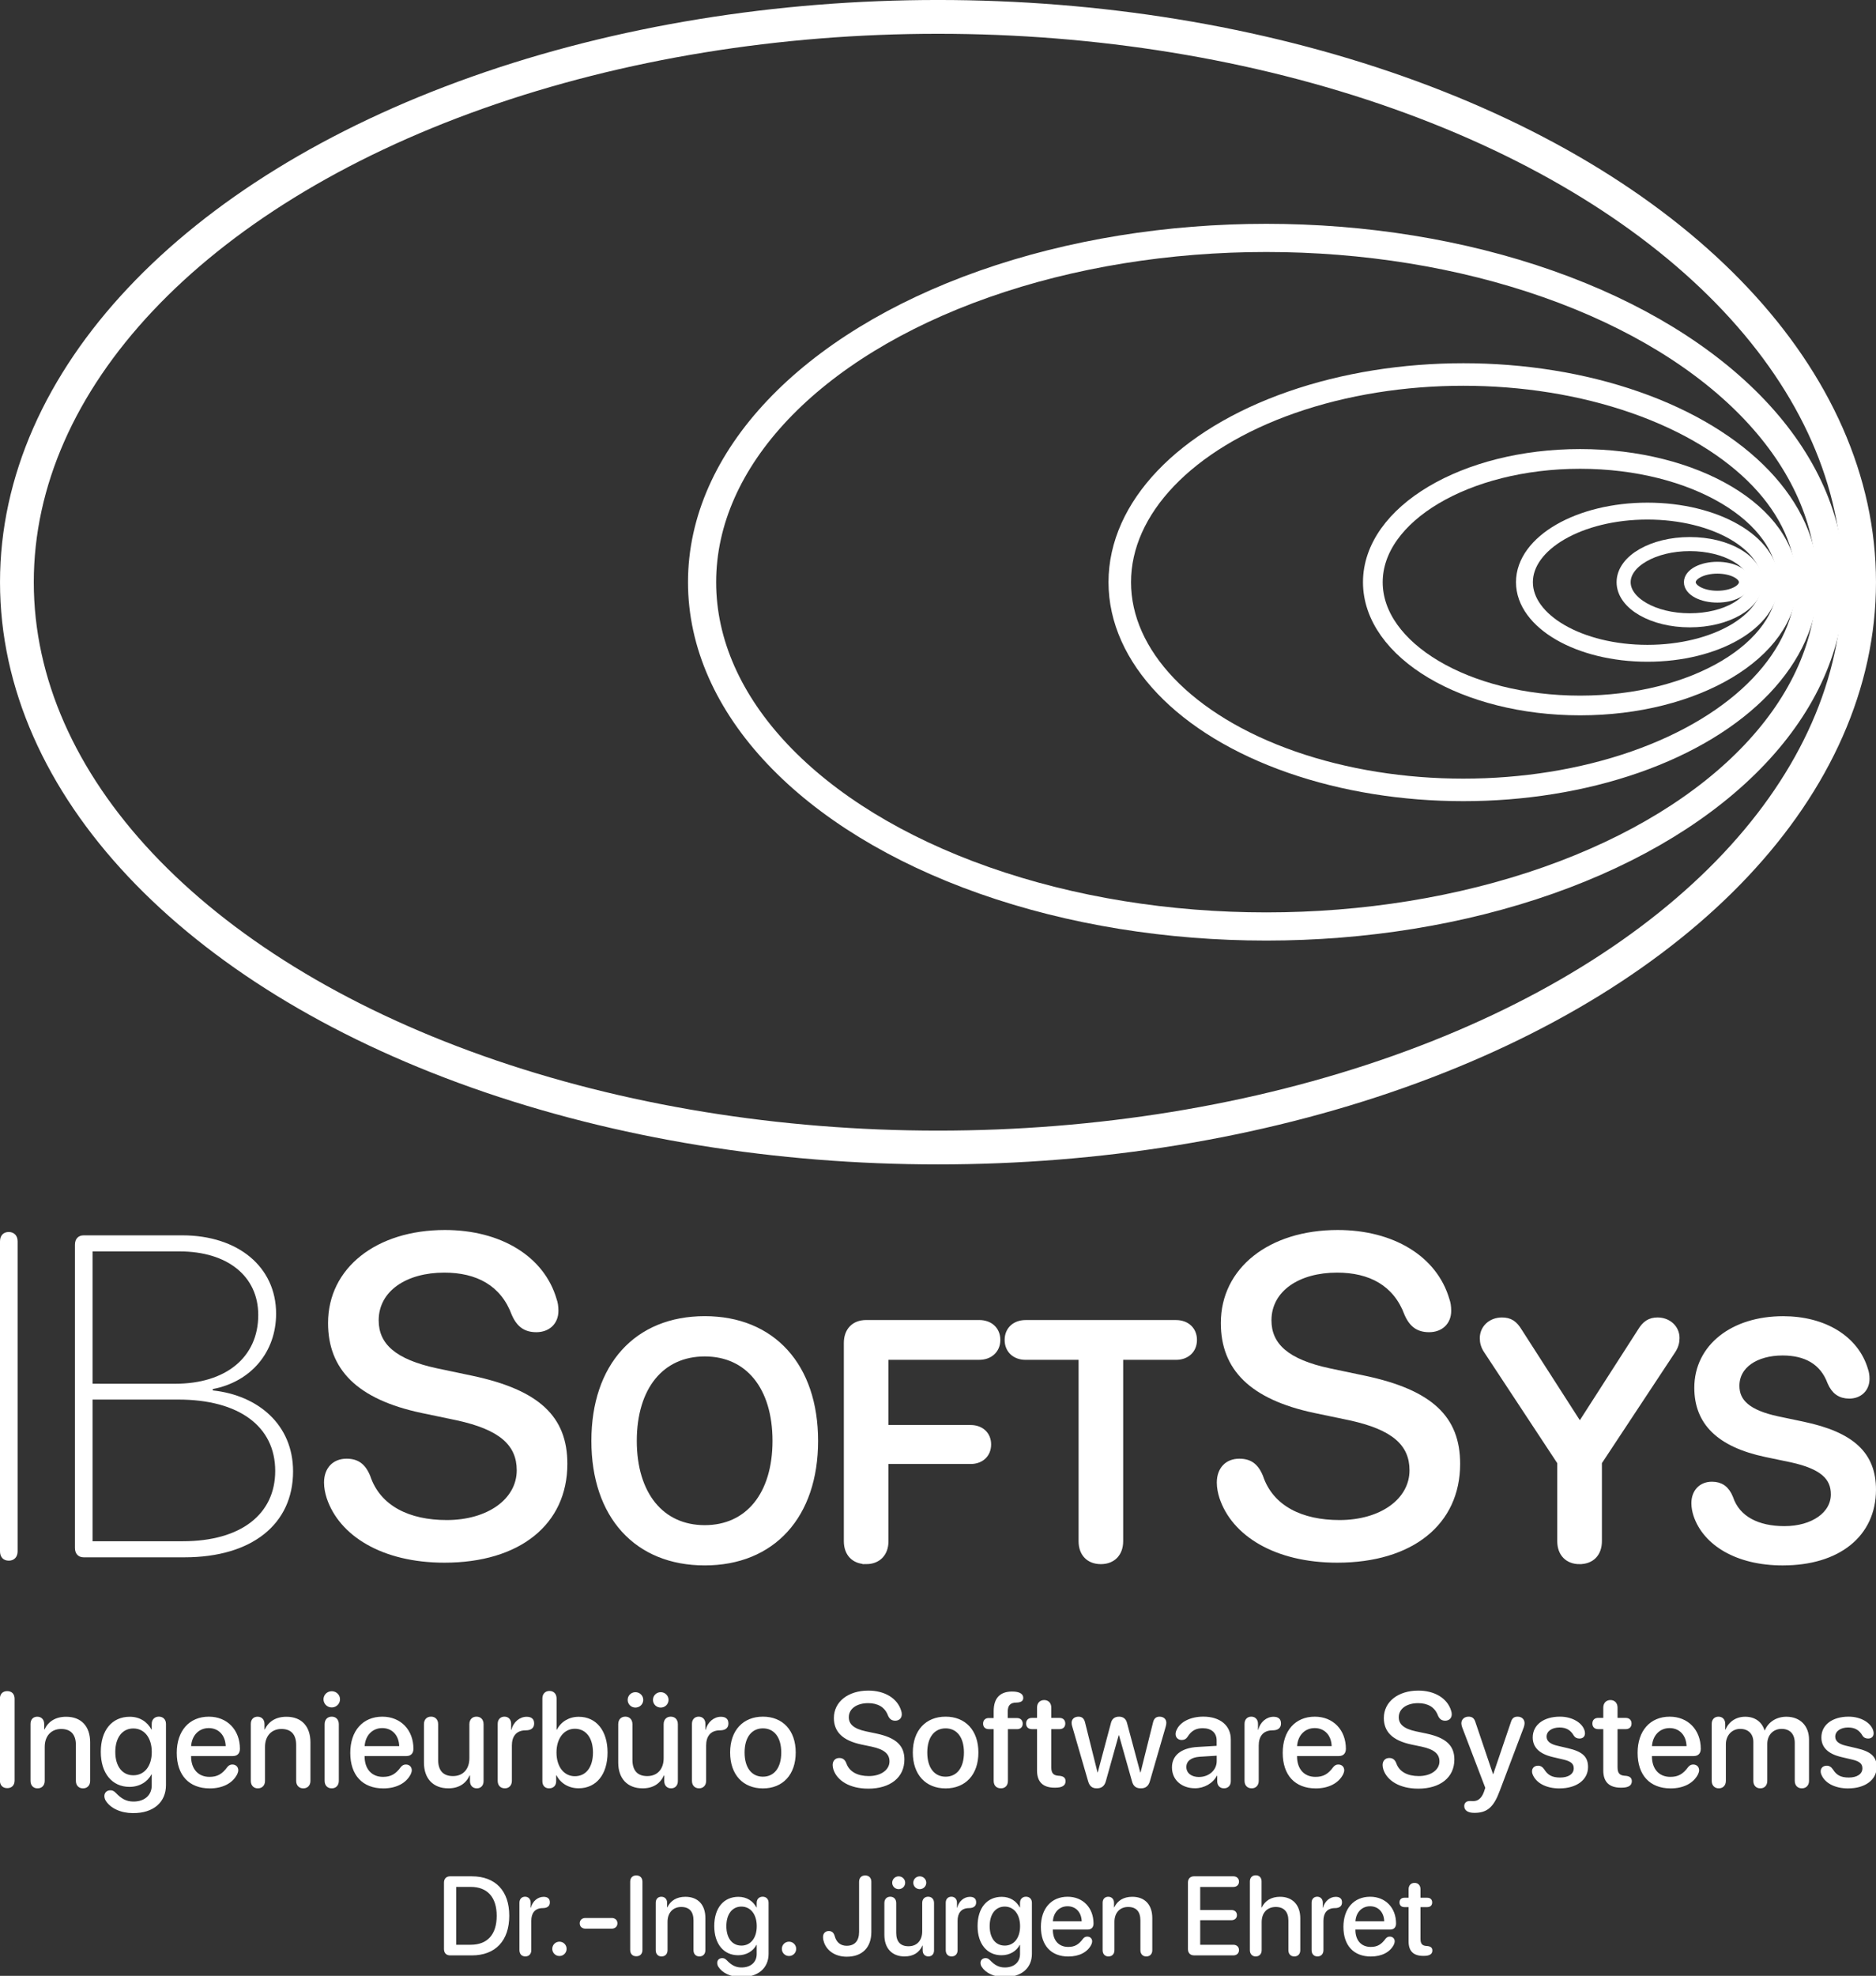 <svg xmlns="http://www.w3.org/2000/svg" width="333.173" height="350.737" viewBox="0 0 88.152 92.799"><rect x="0" y="0" width="88.152" height="92.799" fill="#333333" stroke="none"/><defs><path id="G" d="M-42 1608h588v290H-42z"/><path id="b" d="M1600.665 5530.211h158.58v94.55H1600.665z"/><path id="a" d="M157-13h55v40h-55z"/><path id="c" d="M157-13h55v40h-55z"/><path id="d" d="M1600.665 5530.211h158.58v94.55H1600.665z"/><path id="e" d="M157-13h55v40h-55z"/><path id="f" d="M1600.665 5530.211h158.58v94.55H1600.665z"/><path id="g" d="M157-13h55v40h-55z"/><path id="h" d="M1600.665 5530.211h158.58v94.55H1600.665z"/><path id="i" d="M157-13h55v40h-55z"/><path id="j" d="M1600.665 5530.211h158.58v94.55H1600.665z"/><path id="k" d="M157-13h55v40h-55z"/><path id="l" d="M1600.665 5530.211h158.58v94.55H1600.665z"/><path id="m" d="M157-13h55v40h-55z"/><path id="n" d="M1600.665 5530.211h158.58v94.55H1600.665z"/><path id="o" d="M157-13h55v40h-55z"/><path id="p" d="M1600.665 5530.211h158.58v94.55H1600.665z"/><path id="q" d="M157-13h55v40h-55z"/><path id="r" d="M1600.665 5530.211h158.58v94.55H1600.665z"/><path id="s" d="M157-13h55v40h-55z"/><path id="t" d="M1600.665 5530.211h158.58v94.55H1600.665z"/><path id="u" d="M157-13h55v40h-55z"/><path id="v" d="M1600.665 5530.211h158.58v94.55H1600.665z"/><path id="w" d="M157-13h55v40h-55z"/><path id="x" d="M1600.665 5530.211h158.58v94.55H1600.665z"/><path id="y" d="M157-13h55v40h-55z"/><path id="z" d="M1600.665 5530.211h158.58v94.55H1600.665z"/><path id="A" d="M157-13h55v40h-55z"/><path id="B" d="M1600.665 5530.211h158.58v94.55H1600.665z"/><path id="C" d="M157-13h55v40h-55z"/><path id="D" d="M1600.665 5530.211h158.58v94.55H1600.665z"/><path id="E" d="M157-13h55v40h-55z"/><path id="F" d="M1600.665 5530.211h158.58v94.55H1600.665z"/><marker id="H" orient="auto" refX="0" refY="0" style="overflow:visible"><path d="m0 0 5-5-17.5 5L5 5Z" style="fill:context-stroke;fill-rule:evenodd;stroke:context-stroke;stroke-width:1pt" transform="matrix(-.8 0 0 -.8 -10 0)"/></marker><marker id="I" orient="auto" refX="0" refY="0" style="overflow:visible"><path d="m0 0 5-5-17.5 5L5 5Z" style="fill:context-stroke;fill-rule:evenodd;stroke:context-stroke;stroke-width:1pt" transform="matrix(-.8 0 0 -.8 -10 0)"/></marker></defs><g style="display:inline"><g transform="translate(-8.025 -5.784)"><ellipse cx="52.101" cy="33.128" rx="43.282" ry="26.551" style="font-variation-settings:normal;display:inline;fill:none;fill-opacity:1;stroke:#fff;stroke-width:1.587;stroke-linecap:butt;stroke-linejoin:miter;stroke-miterlimit:4;stroke-dasharray:none;stroke-dashoffset:0;stroke-opacity:1;stop-color:#000"/><ellipse cx="67.526" cy="33.128" rx="26.511" ry="16.17" style="font-variation-settings:normal;display:inline;fill:none;fill-opacity:1;stroke:#fff;stroke-width:1.323;stroke-linecap:butt;stroke-linejoin:miter;stroke-miterlimit:4;stroke-dasharray:none;stroke-dashoffset:0;stroke-opacity:1;stop-color:#000"/><ellipse cx="76.787" cy="33.128" rx="16.145" ry="9.755" style="font-variation-settings:normal;display:inline;fill:none;fill-opacity:1;stroke:#fff;stroke-width:1.058;stroke-linecap:butt;stroke-linejoin:miter;stroke-miterlimit:4;stroke-dasharray:none;stroke-dashoffset:0;stroke-opacity:1;stop-color:#000"/><ellipse cx="82.273" cy="33.128" rx="9.739" ry="5.79" style="font-variation-settings:normal;display:inline;fill:none;fill-opacity:1;stroke:#fff;stroke-width:.926;stroke-linecap:butt;stroke-linejoin:miter;stroke-miterlimit:4;stroke-dasharray:none;stroke-dashoffset:0;stroke-opacity:1;stop-color:#000"/><ellipse cx="85.437" cy="33.128" rx="5.78" ry="3.339" style="font-variation-settings:normal;display:inline;fill:none;fill-opacity:1;stroke:#fff;stroke-width:.794;stroke-linecap:butt;stroke-linejoin:miter;stroke-miterlimit:4;stroke-dasharray:none;stroke-dashoffset:0;stroke-opacity:1;stop-color:#000"/><ellipse cx="87.427" cy="33.128" rx="3.109" ry="1.79" style="font-variation-settings:normal;display:inline;fill:none;fill-opacity:1;stroke:#fff;stroke-width:.661;stroke-linecap:butt;stroke-linejoin:miter;stroke-miterlimit:4;stroke-dasharray:none;stroke-dashoffset:0;stroke-opacity:1;stop-color:#000"/><ellipse cx="88.722" cy="33.128" rx="1.293" ry=".68" style="font-variation-settings:normal;display:inline;fill:none;fill-opacity:1;stroke:#fff;stroke-width:.556;stroke-linecap:butt;stroke-linejoin:miter;stroke-miterlimit:4;stroke-dasharray:none;stroke-dashoffset:0;stroke-opacity:1;stop-color:#000"/></g><path d="M8.434 81.73c.252 0 .419-.168.419-.44V66.733c0-.272-.168-.44-.419-.44s-.409.168-.409.44v14.556c0 .272.157.44.409.44zM11.955 81.572h4.737c3.175 0 5.104-1.561 5.104-4.035 0-2.19-1.635-3.574-3.773-3.804v-.063c1.802-.346 2.976-1.74 2.976-3.542 0-2.19-1.782-3.678-4.412-3.678h-4.632c-.252 0-.409.168-.409.44v14.242c0 .272.157.44.409.44zm.419-8.153v-6.214h4.087c2.253 0 3.699 1.163 3.699 2.987 0 1.991-1.53 3.228-3.898 3.228zm0 7.399v-6.655h4.024c2.871 0 4.559 1.268 4.559 3.353 0 2.033-1.614 3.301-4.339 3.301z" style="font-weight:200;font-size:19.05px;line-height:1.25;font-family:Lato;-inkscape-font-specification:&quot;SF Pro Rounded Ultra-Light&quot;;text-align:center;letter-spacing:0;text-anchor:middle;fill:#fff;stroke:none;stroke-width:.205" transform="translate(-8.025 -8.43)"/><path d="M28.911 81.824c3.532 0 5.774-1.792 5.774-4.642 0-2.201-1.299-3.469-4.475-4.139l-1.645-.346c-1.96-.419-2.746-1.153-2.746-2.253 0-1.383 1.31-2.243 3.081-2.243 1.509 0 2.662.597 3.175 1.991.241.545.587.807 1.153.807.608 0 1.037-.398 1.037-1.006 0-.22-.031-.398-.084-.545-.587-2.023-2.641-3.249-5.25-3.249-3.217 0-5.491 1.781-5.491 4.37 0 2.18 1.373 3.584 4.391 4.223l1.656.346c2.023.44 2.819 1.174 2.819 2.347 0 1.352-1.373 2.337-3.291 2.337-1.75 0-3.123-.66-3.595-2.075-.231-.566-.576-.807-1.111-.807-.639 0-1.058.44-1.058 1.121 0 .252.052.503.126.734.587 1.761 2.599 3.029 5.533 3.029z" style="font-weight:500;font-size:19.05px;line-height:1.25;font-family:Lato;-inkscape-font-specification:&quot;SF Pro Rounded Medium&quot;;text-align:center;letter-spacing:0;text-anchor:middle;fill:#fff;stroke:none;stroke-width:.205" transform="translate(-8.025 -8.43)"/><path d="M41.14 81.754c3.148 0 5.128-2.169 5.128-5.651 0-3.482-1.98-5.659-5.128-5.659-3.155 0-5.128 2.177-5.128 5.659 0 3.482 1.972 5.651 5.128 5.651zm0-1.494c-2.078 0-3.391-1.608-3.391-4.157 0-2.556 1.312-4.164 3.391-4.164 2.078 0 3.383 1.608 3.383 4.164 0 2.549-1.305 4.157-3.383 4.157zM48.725 81.694c.523 0 .85-.334.85-.88v-3.823h4.058c.455 0 .766-.281.766-.721 0-.432-.311-.713-.766-.713h-4.058v-3.459h4.46c.47 0 .796-.288.796-.736 0-.448-.319-.736-.796-.736h-5.31c-.531 0-.85.334-.85.88v9.307c0 .546.319.88.85.88zM59.754 81.694c.523 0 .85-.334.85-.88v-8.715h2.678c.47 0 .789-.288.789-.736 0-.448-.319-.736-.789-.736h-7.062c-.47 0-.789.288-.789.736 0 .448.319.736.789.736h2.685v8.715c0 .546.319.88.85.88z" style="font-weight:500;font-size:20.108px;line-height:1.25;font-family:Lato;-inkscape-font-specification:&quot;SF Pro Rounded Medium&quot;;text-align:center;letter-spacing:0;text-anchor:middle;fill:#fff;stroke:#fff;stroke-width:.397;stroke-miterlimit:4;stroke-dasharray:none;stroke-opacity:1" transform="translate(-8.025 -8.43)"/><path d="M70.862 81.824c3.532 0 5.774-1.792 5.774-4.642 0-2.201-1.299-3.469-4.475-4.139l-1.645-.346c-1.96-.419-2.746-1.153-2.746-2.253 0-1.383 1.31-2.243 3.081-2.243 1.509 0 2.662.597 3.175 1.991.241.545.587.807 1.153.807.608 0 1.037-.398 1.037-1.006 0-.22-.031-.398-.084-.545-.587-2.023-2.641-3.249-5.25-3.249-3.217 0-5.491 1.781-5.491 4.37 0 2.18 1.373 3.584 4.391 4.223l1.656.346c2.023.44 2.819 1.174 2.819 2.347 0 1.352-1.373 2.337-3.291 2.337-1.75 0-3.123-.66-3.595-2.075-.231-.566-.576-.807-1.111-.807-.639 0-1.058.44-1.058 1.121 0 .252.052.503.126.734.587 1.761 2.599 3.029 5.533 3.029z" style="font-weight:500;font-size:27.781px;line-height:1.25;font-family:Lato;-inkscape-font-specification:&quot;SF Pro Rounded Medium&quot;;text-align:center;letter-spacing:0;text-anchor:middle;fill:#fff;stroke:none;stroke-width:.205" transform="translate(-8.025 -8.43)"/><path d="M82.249 81.694c.531 0 .85-.334.85-.88v-3.724l3.474-5.257c.129-.197.174-.372.174-.561 0-.44-.364-.766-.834-.766-.334 0-.546.137-.751.478L82.287 75.459h-.053l-2.875-4.475c-.212-.349-.41-.478-.759-.478-.478 0-.842.326-.842.774 0 .19.046.364.174.554l3.466 5.257v3.724c0 .546.326.88.85.88zM91.799 81.754c2.556 0 4.179-1.297 4.179-3.36 0-1.593-.941-2.511-3.239-2.996l-1.191-.25c-1.418-.303-1.987-.834-1.987-1.631 0-1.001.948-1.623 2.23-1.623 1.092 0 1.927.432 2.298 1.441.174.394.425.584.834.584.44 0 .751-.288.751-.728 0-.159-.023-.288-.061-.394-.425-1.464-1.911-2.351-3.8-2.351-2.329 0-3.975 1.289-3.975 3.163 0 1.578.994 2.594 3.178 3.057l1.198.25c1.464.319 2.04.85 2.04 1.699 0 .979-.994 1.691-2.382 1.691-1.267 0-2.26-.478-2.602-1.502-.167-.41-.417-.584-.804-.584-.463 0-.766.319-.766.812 0 .182.038.364.091.531.425 1.274 1.881 2.192 4.005 2.192z" style="font-weight:500;font-size:20.108px;line-height:1.25;font-family:Lato;-inkscape-font-specification:&quot;SF Pro Rounded Medium&quot;;text-align:center;letter-spacing:0;text-anchor:middle;fill:#fff;stroke:#fff;stroke-width:.397;stroke-miterlimit:4;stroke-dasharray:none;stroke-opacity:1" transform="translate(-8.025 -8.43)"/><g aria-label="Ingenieurbüro Software Systems Dr.-Ing. Jürgen Ehret" style="font-size:6.35px;line-height:1.25;font-family:&quot;SF Pro Rounded&quot;;-inkscape-font-specification:&quot;SF Pro Rounded&quot;;text-align:center;letter-spacing:0;text-anchor:middle;display:inline;stroke-width:.265"><path d="M-10.92 131.163c.214 0 .347-.136.347-.36v-3.854c0-.223-.133-.36-.347-.36-.217 0-.347.136-.347.36v3.854c0 .223.13.36.347.36zM-9.487 131.173c.195 0 .335-.133.335-.353v-1.606c0-.505.304-.84.775-.84.465 0 .695.27.695.76v1.687c0 .22.14.353.335.353.198 0 .338-.133.338-.353v-1.817c0-.747-.412-1.206-1.132-1.206-.502 0-.843.223-1.02.595h-.016v-.257c0-.208-.133-.341-.326-.341-.195 0-.319.133-.319.338v2.688c0 .22.136.353.335.353zM-4.995 132.341c.97.009 1.563-.512 1.563-1.318v-2.887c0-.217-.143-.344-.335-.344-.192 0-.338.127-.338.344v.264h-.012c-.198-.369-.558-.602-1.02-.602-.843 0-1.37.636-1.37 1.656 0 1.008.533 1.65 1.355 1.65.465 0 .85-.233 1.032-.586h.016v.518c0 .456-.332.766-.877.76-.319-.006-.549-.127-.815-.406-.09-.09-.155-.124-.257-.124-.171 0-.285.112-.285.267 0 .077.019.146.062.22.223.353.691.583 1.284.589zm.022-1.783c-.515 0-.85-.419-.85-1.101 0-.679.335-1.107.85-1.107.524 0 .871.44.871 1.11 0 .67-.347 1.098-.871 1.098zM-1.364 131.176c.608 0 1.082-.245 1.296-.673.028-.065.047-.127.047-.18 0-.167-.118-.273-.279-.273-.096 0-.164.034-.236.118-.248.338-.477.465-.843.465-.533 0-.868-.372-.868-.967v-.015h1.972c.208 0 .332-.124.332-.341 0-.89-.598-1.516-1.467-1.516-.924 0-1.513.67-1.513 1.705 0 1.054.577 1.677 1.56 1.677zm-.881-1.994c.034-.508.369-.85.831-.85.465 0 .784.338.8.85zM.906 131.173c.195 0 .335-.133.335-.353v-1.606c0-.505.304-.84.775-.84.465 0 .695.27.695.76v1.687c0 .22.14.353.335.353.198 0 .338-.133.338-.353v-1.817c0-.747-.412-1.206-1.132-1.206-.502 0-.843.223-1.02.595h-.016v-.257c0-.208-.133-.341-.326-.341-.195 0-.319.133-.319.338v2.688c0 .22.136.353.335.353zM4.388 127.359c.217 0 .391-.174.391-.384 0-.214-.174-.381-.391-.381-.214 0-.388.167-.388.381 0 .211.174.384.388.384zm0 3.814c.202 0 .335-.14.335-.353v-2.67c0-.217-.133-.357-.335-.357-.202 0-.335.14-.335.357v2.67c0 .214.133.353.335.353zM6.822 131.176c.608 0 1.082-.245 1.296-.673.028-.065.047-.127.047-.18 0-.167-.118-.273-.279-.273-.096 0-.164.034-.236.118-.248.338-.477.465-.843.465-.533 0-.868-.372-.868-.967v-.015h1.972c.208 0 .332-.124.332-.341 0-.89-.598-1.516-1.467-1.516-.924 0-1.513.67-1.513 1.705 0 1.054.577 1.677 1.56 1.677zm-.881-1.994c.034-.508.369-.85.831-.85.465 0 .784.338.8.85zM9.885 131.173c.499 0 .831-.22 1.011-.611h.015v.273c0 .205.13.338.322.338.192 0 .319-.133.319-.341v-2.682c0-.223-.136-.357-.335-.357-.195 0-.335.133-.335.357v1.603c0 .508-.291.843-.775.843-.462 0-.698-.267-.698-.763v-1.684c0-.223-.14-.357-.335-.357-.198 0-.335.133-.335.357v1.814c0 .747.434 1.209 1.144 1.209zM12.552 131.173c.198 0 .335-.136.335-.353v-1.665c0-.406.186-.713.645-.716.14 0 .239-.028.307-.087.065-.053.099-.13.099-.236 0-.105-.028-.186-.09-.236-.056-.053-.146-.081-.264-.081-.326 0-.626.245-.716.611h-.015v-.279c0-.205-.13-.338-.316-.338-.189 0-.319.133-.319.338v2.688c0 .217.133.353.335.353zM14.645 131.173c.195 0 .332-.124.332-.335v-.279h.012c.202.378.574.611 1.048.611.831 0 1.364-.651 1.364-1.687 0-1.032-.536-1.684-1.358-1.684-.462 0-.837.229-1.032.608h-.015v-1.473c0-.22-.14-.353-.335-.353s-.335.133-.335.353v3.904c0 .211.127.335.319.335zm1.212-.571c-.505 0-.865-.44-.865-1.119 0-.673.36-1.119.865-1.119.527 0 .856.434.856 1.119 0 .691-.326 1.119-.856 1.119zM18.716 127.365c.205 0 .369-.161.369-.363 0-.202-.164-.363-.369-.363-.205 0-.366.161-.366.363 0 .202.161.363.366.363zm1.194 0c.205 0 .369-.161.369-.363 0-.202-.164-.363-.369-.363-.205 0-.366.161-.366.363 0 .202.161.363.366.363zm-.859 3.808c.499 0 .831-.22 1.011-.611h.015v.273c0 .205.13.338.322.338.192 0 .319-.133.319-.341v-2.682c0-.223-.136-.357-.335-.357-.195 0-.335.133-.335.357v1.603c0 .508-.291.843-.775.843-.462 0-.698-.267-.698-.763v-1.684c0-.223-.14-.357-.335-.357-.198 0-.335.133-.335.357v1.814c0 .747.434 1.209 1.144 1.209zM21.717 131.173c.198 0 .335-.136.335-.353v-1.665c0-.406.186-.713.645-.716.14 0 .239-.028.307-.087.065-.053.099-.13.099-.236 0-.105-.028-.186-.09-.236-.056-.053-.146-.081-.264-.081-.326 0-.626.245-.716.611h-.015v-.279c0-.205-.13-.338-.316-.338-.189 0-.319.133-.319.338v2.688c0 .217.133.353.335.353zM24.731 131.176c.933 0 1.547-.642 1.547-1.693 0-1.048-.617-1.69-1.547-1.69-.93 0-1.547.642-1.547 1.69 0 1.051.614 1.693 1.547 1.693zm0-.552c-.524 0-.865-.415-.865-1.141 0-.722.341-1.138.865-1.138.524 0 .865.415.865 1.138 0 .726-.338 1.141-.865 1.141zM29.698 131.188c1.045 0 1.708-.53 1.708-1.374 0-.651-.384-1.026-1.324-1.225l-.487-.102c-.58-.124-.812-.341-.812-.667 0-.409.388-.664.912-.664.446 0 .788.177.939.589.071.161.174.239.341.239.18 0 .307-.118.307-.298 0-.065-.009-.118-.025-.161-.174-.598-.781-.961-1.553-.961-.952 0-1.625.527-1.625 1.293 0 .645.406 1.06 1.299 1.25l.49.102c.598.13.834.347.834.695 0 .4-.406.691-.974.691-.518 0-.924-.195-1.064-.614-.068-.167-.171-.239-.329-.239-.189 0-.313.13-.313.332 0 .074.015.149.037.217.174.521.769.896 1.637.896zM33.35 131.176c.933 0 1.547-.642 1.547-1.693 0-1.048-.617-1.69-1.547-1.69-.93 0-1.547.642-1.547 1.69 0 1.051.614 1.693 1.547 1.693zm0-.552c-.524 0-.865-.415-.865-1.141 0-.722.341-1.138.865-1.138.524 0 .865.415.865 1.138 0 .726-.338 1.141-.865 1.141zM35.955 131.173c.202 0 .335-.127.335-.35v-2.44h.431c.158 0 .267-.093.267-.26 0-.161-.109-.264-.267-.264h-.44v-.295c0-.298.118-.431.4-.434.068 0 .124-.009.171-.022.109-.031.161-.096.161-.205 0-.18-.171-.295-.527-.295-.561.003-.868.298-.868.93v.319h-.233c-.158 0-.267.102-.267.264 0 .167.109.26.267.26h.233v2.44c0 .223.133.35.338.35zM37.663 130.332c0 .539.279.809.828.809h.034c.329 0 .484-.102.484-.304 0-.158-.096-.236-.288-.254l-.053-.003c-.242-.019-.332-.136-.332-.397v-1.801h.381c.174 0 .279-.099.279-.264 0-.164-.105-.267-.279-.267h-.381v-.484c0-.214-.133-.357-.335-.357-.205 0-.338.143-.338.357v.484h-.236c-.174 0-.279.099-.279.267 0 .164.105.264.279.264h.236zM40.482 131.173c.226 0 .366-.109.428-.338l.605-2.164h.015l.611 2.164c.062.239.192.338.425.338.22 0 .357-.109.422-.338l.744-2.564c.022-.077.031-.133.031-.189 0-.174-.127-.288-.322-.288-.167 0-.264.09-.307.279l-.586 2.347h-.015l-.623-2.322c-.047-.198-.177-.304-.378-.304-.205 0-.338.105-.384.304l-.62 2.322h-.012l-.586-2.347c-.043-.189-.143-.279-.31-.279-.195 0-.326.115-.326.288 0 .056.009.115.034.189l.744 2.564c.068.236.192.338.412.338zM45.12 131.169c.425 0 .84-.229 1.029-.592h.015v.276c.006.198.133.319.319.319.189 0 .322-.127.322-.338v-1.969c0-.654-.505-1.073-1.296-1.073-.586 0-1.079.236-1.25.605-.04.074-.059.149-.059.217 0 .167.121.279.288.279.118 0 .205-.043.273-.143.186-.298.4-.412.722-.412.409 0 .654.217.654.58v.251l-.896.053c-.772.043-1.212.394-1.212.964 0 .586.45.983 1.088.983zm.183-.53c-.357 0-.595-.186-.595-.471 0-.279.226-.456.626-.484l.806-.05v.257c0 .425-.369.747-.837.747zM47.787 131.173c.198 0 .335-.136.335-.353v-1.665c0-.406.186-.713.645-.716.14 0 .239-.028.307-.087.065-.053.099-.13.099-.236 0-.105-.028-.186-.09-.236-.056-.053-.146-.081-.264-.081-.326 0-.626.245-.716.611h-.015v-.279c0-.205-.13-.338-.316-.338-.189 0-.319.133-.319.338v2.688c0 .217.133.353.335.353zM50.813 131.176c.608 0 1.082-.245 1.296-.673.028-.065.047-.127.047-.18 0-.167-.118-.273-.279-.273-.096 0-.164.034-.236.118-.248.338-.477.465-.843.465-.533 0-.868-.372-.868-.967v-.015h1.972c.208 0 .332-.124.332-.341 0-.89-.598-1.516-1.467-1.516-.924 0-1.513.67-1.513 1.705 0 1.054.577 1.677 1.56 1.677zm-.881-1.994c.034-.508.369-.85.831-.85.465 0 .784.338.8.85zM55.644 131.188c1.045 0 1.708-.53 1.708-1.374 0-.651-.384-1.026-1.324-1.225l-.487-.102c-.58-.124-.812-.341-.812-.667 0-.409.388-.664.912-.664.446 0 .788.177.939.589.071.161.174.239.341.239.18 0 .307-.118.307-.298 0-.065-.009-.118-.025-.161-.174-.598-.781-.961-1.553-.961-.952 0-1.625.527-1.625 1.293 0 .645.406 1.06 1.299 1.25l.49.102c.598.13.834.347.834.695 0 .4-.406.691-.974.691-.518 0-.924-.195-1.064-.614-.068-.167-.171-.239-.329-.239-.189 0-.313.13-.313.332 0 .074.015.149.037.217.174.521.769.896 1.637.896zM58.298 132.329c.605 0 .912-.267 1.2-1.051l1.132-2.992c.022-.065.034-.133.034-.186 0-.18-.133-.307-.326-.307-.171 0-.264.074-.319.257l-.834 2.456h-.009l-.831-2.456c-.059-.186-.155-.257-.322-.257-.195 0-.341.127-.341.31 0 .053.012.121.037.189l1.091 2.856-.062.189c-.121.335-.31.437-.496.437-.078 0-.102-.003-.174-.003-.161 0-.26.093-.26.236 0 .208.171.322.481.322zM62.31 131.176c.806 0 1.349-.403 1.349-1.008 0-.484-.264-.729-.949-.887l-.505-.118c-.344-.081-.502-.223-.502-.428 0-.254.248-.431.608-.431.329 0 .527.13.673.378.065.105.161.143.27.143.167 0 .26-.099.26-.248 0-.031-.006-.062-.012-.099-.093-.384-.577-.685-1.166-.685-.775 0-1.287.391-1.287.98 0 .465.31.775.943.924l.515.121c.35.084.477.198.477.412 0 .27-.257.434-.639.434-.388 0-.583-.118-.75-.381-.084-.124-.18-.177-.291-.177-.167 0-.288.099-.288.267 0 .043.006.09.028.14.155.4.626.664 1.268.664zM64.378 130.332c0 .539.279.809.828.809h.034c.329 0 .484-.102.484-.304 0-.158-.096-.236-.288-.254l-.053-.003c-.242-.019-.332-.136-.332-.397v-1.801h.381c.174 0 .279-.099.279-.264 0-.164-.105-.267-.279-.267h-.381v-.484c0-.214-.133-.357-.335-.357-.205 0-.338.143-.338.357v.484h-.236c-.174 0-.279.099-.279.267 0 .164.105.264.279.264h.236zM67.556 131.176c.608 0 1.082-.245 1.296-.673.028-.065.047-.127.047-.18 0-.167-.118-.273-.279-.273-.096 0-.164.034-.236.118-.248.338-.477.465-.843.465-.533 0-.868-.372-.868-.967v-.015h1.972c.208 0 .332-.124.332-.341 0-.89-.598-1.516-1.467-1.516-.924 0-1.513.67-1.513 1.705 0 1.054.577 1.677 1.56 1.677zm-.881-1.994c.034-.508.369-.85.831-.85.465 0 .784.338.8.85zM69.826 131.173c.202 0 .335-.14.335-.353v-1.721c0-.419.282-.729.679-.729.378 0 .617.239.617.614v1.836c0 .214.127.353.329.353.202 0 .329-.14.329-.353v-1.743c0-.412.276-.707.673-.707s.623.242.623.664v1.786c0 .214.133.353.335.353.202 0 .338-.14.338-.353v-1.947c0-.648-.422-1.076-1.067-1.076-.465 0-.85.242-1.017.639h-.015c-.13-.406-.459-.639-.912-.639-.44 0-.781.242-.927.605h-.015v-.267c0-.214-.133-.341-.319-.341-.189 0-.319.13-.319.341v2.685c0 .214.133.353.335.353zM75.928 131.176c.806 0 1.349-.403 1.349-1.008 0-.484-.264-.729-.949-.887l-.505-.118c-.344-.081-.502-.223-.502-.428 0-.254.248-.431.608-.431.329 0 .527.13.673.378.065.105.161.143.27.143.167 0 .26-.099.26-.248 0-.031-.006-.062-.012-.099-.093-.384-.577-.685-1.166-.685-.775 0-1.287.391-1.287.98 0 .465.31.775.943.924l.515.121c.35.084.477.198.477.412 0 .27-.257.434-.639.434-.388 0-.583-.118-.75-.381-.084-.124-.18-.177-.291-.177-.167 0-.288.099-.288.267 0 .043.006.09.028.14.155.4.626.664 1.268.664z" style="font-weight:500;-inkscape-font-specification:&quot;SF Pro Rounded Medium&quot;;fill:#fff" transform="translate(11.217 -46.656) scale(.996)"/><path d="M9.973 139.051h1.026c1.111 0 1.765-.692 1.765-1.871 0-1.176-.656-1.858-1.765-1.858H9.973c-.181 0-.289.114-.289.3v3.129c0 .186.109.3.289.3zm.289-.501v-2.729h.682c.788 0 1.227.486 1.227 1.364 0 .881-.437 1.364-1.227 1.364zM13.524 139.1c.165 0 .279-.114.279-.295v-1.388c0-.338.155-.594.537-.597.116 0 .199-.023.256-.072.054-.044.083-.109.083-.196 0-.088-.023-.155-.075-.196-.047-.044-.121-.067-.22-.067-.271 0-.522.204-.597.509h-.013v-.233c0-.171-.109-.282-.264-.282-.158 0-.266.111-.266.282v2.24c0 .181.111.295.279.295zM15.131 139.08c.189 0 .338-.15.338-.338s-.15-.338-.338-.338c-.189 0-.338.15-.338.338s.15.338.338.338zM16.358 137.79h1.238c.155 0 .271-.096.271-.253 0-.155-.116-.251-.271-.251h-1.238c-.155 0-.269.096-.269.251 0 .158.114.253.269.253zM18.758 139.092c.178 0 .289-.114.289-.3v-3.212c0-.186-.111-.3-.289-.3-.181 0-.289.114-.289.3v3.212c0 .186.109.3.289.3zM19.952 139.1c.163 0 .279-.111.279-.295v-1.338c0-.421.253-.7.646-.7.388 0 .579.225.579.633v1.406c0 .183.116.295.279.295.165 0 .282-.111.282-.295v-1.514c0-.623-.344-1.005-.943-1.005-.419 0-.703.186-.85.496h-.013v-.214c0-.173-.111-.284-.271-.284-.163 0-.266.111-.266.282v2.24c0 .183.114.295.279.295zM23.696 140.074c.809.008 1.302-.426 1.302-1.098v-2.406c0-.181-.119-.287-.279-.287-.16 0-.282.106-.282.287v.22h-.01c-.165-.307-.465-.501-.85-.501-.703 0-1.142.53-1.142 1.38 0 .84.444 1.375 1.129 1.375.388 0 .708-.194.86-.488h.013v.431c0 .38-.276.638-.731.633-.266-.005-.457-.106-.68-.338-.075-.075-.129-.103-.214-.103-.142 0-.238.093-.238.222 0 .065.015.121.052.183.186.295.576.486 1.07.491zm.018-1.486c-.429 0-.708-.349-.708-.917 0-.566.279-.922.708-.922.437 0 .726.367.726.925s-.289.915-.726.915zM25.962 139.08c.189 0 .338-.15.338-.338s-.15-.338-.338-.338c-.189 0-.338.15-.338.338s.15.338.338.338zM28.686 139.113c.726 0 1.16-.429 1.16-1.168v-2.364c0-.186-.111-.3-.289-.3-.181 0-.289.114-.289.3v2.362c0 .424-.207.654-.587.654-.282 0-.481-.16-.561-.45-.047-.171-.134-.245-.282-.245-.165 0-.271.109-.271.284 0 .103.021.178.054.271.152.406.556.656 1.065.656zM31.135 135.927c.171 0 .307-.134.307-.302 0-.168-.137-.302-.307-.302s-.305.134-.305.302c0 .168.134.302.305.302zm.995 0c.171 0 .307-.134.307-.302 0-.168-.137-.302-.307-.302-.171 0-.305.134-.305.302 0 .168.134.302.305.302zm-.716 3.173c.416 0 .692-.183.842-.509h.013v.227c0 .171.109.282.269.282s.266-.111.266-.284v-2.235c0-.186-.114-.297-.279-.297-.163 0-.279.111-.279.297v1.336c0 .424-.243.703-.646.703-.385 0-.581-.222-.581-.636v-1.403c0-.186-.116-.297-.279-.297-.165 0-.279.111-.279.297v1.512c0 .623.362 1.008.953 1.008zM33.636 139.1c.165 0 .279-.114.279-.295v-1.388c0-.338.155-.594.537-.597.116 0 .199-.023.256-.072.054-.044.083-.109.083-.196 0-.088-.023-.155-.075-.196-.047-.044-.121-.067-.22-.067-.271 0-.522.204-.597.509h-.013v-.233c0-.171-.109-.282-.264-.282-.158 0-.266.111-.266.282v2.24c0 .181.111.295.279.295zM36.119 140.074c.809.008 1.302-.426 1.302-1.098v-2.406c0-.181-.119-.287-.279-.287-.16 0-.282.106-.282.287v.22h-.01c-.165-.307-.465-.501-.85-.501-.703 0-1.142.53-1.142 1.38 0 .84.444 1.375 1.129 1.375.388 0 .708-.194.86-.488h.013v.431c0 .38-.276.638-.731.633-.266-.005-.457-.106-.68-.338-.075-.075-.129-.103-.214-.103-.142 0-.238.093-.238.222 0 .065.015.121.052.183.186.295.576.486 1.07.491zm.018-1.486c-.429 0-.708-.349-.708-.917 0-.566.279-.922.708-.922.437 0 .726.367.726.925s-.289.915-.726.915zM39.145 139.103c.506 0 .902-.204 1.08-.561.023-.054.039-.106.039-.15 0-.14-.098-.227-.233-.227-.08 0-.137.028-.196.098-.207.282-.398.388-.703.388-.444 0-.723-.31-.723-.806v-.013h1.643c.173 0 .276-.103.276-.284 0-.742-.499-1.263-1.222-1.263-.77 0-1.261.558-1.261 1.421 0 .878.481 1.398 1.3 1.398zm-.734-1.661c.028-.424.307-.708.692-.708.388 0 .654.282.667.708zM41.036 139.1c.163 0 .279-.111.279-.295v-1.338c0-.421.253-.7.646-.7.388 0 .579.225.579.633v1.406c0 .183.116.295.279.295.165 0 .282-.111.282-.295v-1.514c0-.623-.344-1.005-.943-1.005-.419 0-.703.186-.85.496h-.013v-.214c0-.173-.111-.284-.271-.284-.163 0-.266.111-.266.282v2.24c0 .183.114.295.279.295zM45.072 139.051h1.85c.16 0 .269-.098.269-.251 0-.152-.109-.251-.269-.251h-1.561v-1.158h1.475c.155 0 .258-.096.258-.24 0-.147-.106-.24-.258-.24h-1.475v-1.088h1.561c.16 0 .269-.098.269-.251 0-.152-.109-.251-.269-.251h-1.85c-.181 0-.289.114-.289.3v3.129c0 .186.109.3.289.3zM47.982 139.1c.163 0 .279-.111.279-.295v-1.325c0-.429.253-.713.667-.713.393 0 .594.24.594.641v1.398c0 .183.116.295.279.295.165 0 .282-.111.282-.295v-1.506c0-.615-.357-1.013-.953-1.013-.413 0-.711.183-.86.501h-.013v-1.225c0-.176-.103-.289-.276-.289-.171 0-.276.114-.276.289v3.243c0 .183.116.295.279.295zM50.896 139.1c.165 0 .279-.114.279-.295v-1.388c0-.338.155-.594.537-.597.116 0 .199-.023.256-.072.054-.044.083-.109.083-.196 0-.088-.023-.155-.075-.196-.047-.044-.121-.067-.22-.067-.271 0-.522.204-.597.509h-.013v-.233c0-.171-.109-.282-.264-.282-.158 0-.266.111-.266.282v2.24c0 .181.111.295.279.295zM53.418 139.103c.506 0 .902-.204 1.08-.561.023-.054.039-.106.039-.15 0-.14-.098-.227-.233-.227-.08 0-.137.028-.196.098-.207.282-.398.388-.703.388-.444 0-.723-.31-.723-.806v-.013h1.643c.173 0 .276-.103.276-.284 0-.742-.499-1.263-1.222-1.263-.77 0-1.261.558-1.261 1.421 0 .878.481 1.398 1.3 1.398zm-.734-1.661c.028-.424.307-.708.692-.708.388 0 .654.282.667.708zM55.193 138.4c0 .45.233.674.69.674h.028c.274 0 .403-.085.403-.253 0-.132-.08-.196-.24-.212l-.044-.003c-.202-.015-.276-.114-.276-.331v-1.501h.318c.145 0 .233-.083.233-.22 0-.137-.088-.222-.233-.222h-.318v-.403c0-.178-.111-.297-.279-.297-.171 0-.282.119-.282.297v.403h-.196c-.145 0-.233.083-.233.222 0 .137.088.22.233.22h.196z" style="font-weight:500;font-size:5.292px;-inkscape-font-specification:&quot;SF Pro Rounded Medium&quot;;fill:#fff" transform="translate(11.217 -46.656) scale(.996)"/></g></g></svg>